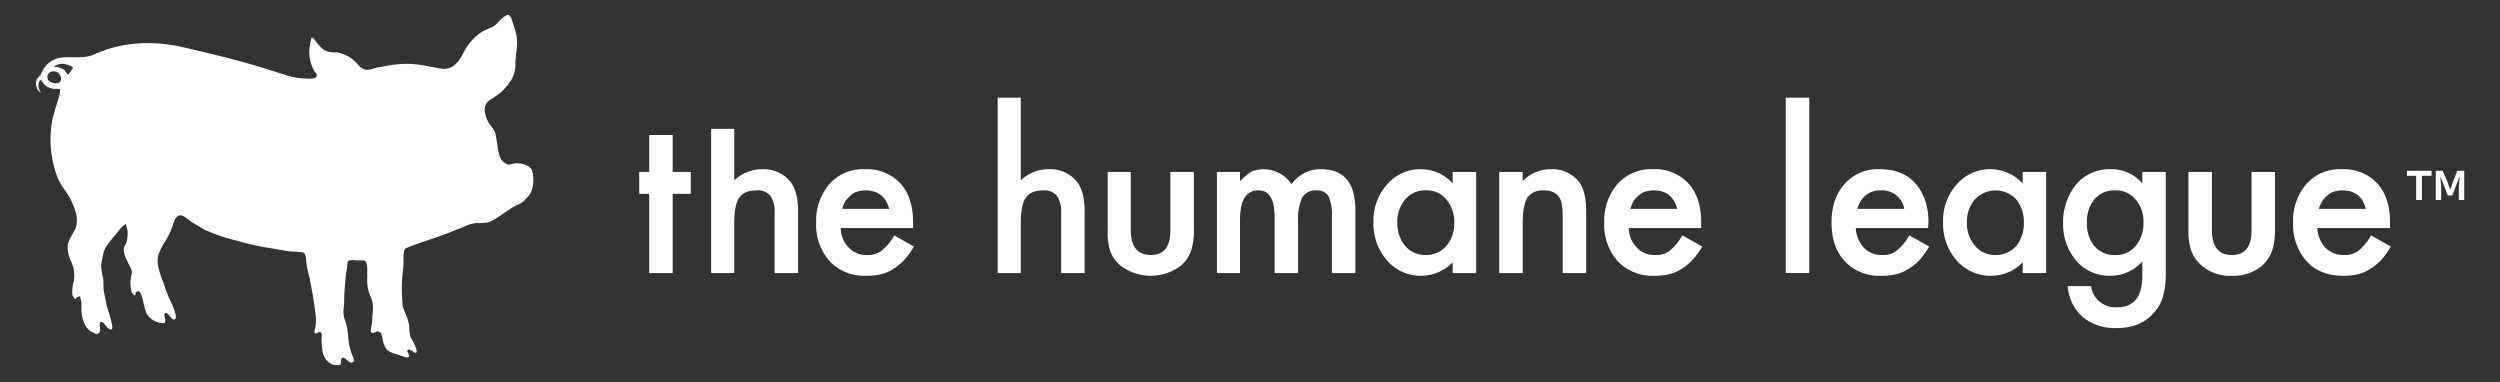<svg xmlns="http://www.w3.org/2000/svg" viewBox="0 0 650 99.3"><rect x="0" y="0" width="650" height="99.3" fill="#333333" stroke="none"/><title>THL18-horiz-logo-white</title><path d="M81.1,9.8h.1c.3,0,.6.6.8.8a11.5,11.5,0,0,0,2.1,2.3,5.7,5.7,0,0,0,3.4.7,9.4,9.4,0,0,1,5.6,3.2A4.2,4.2,0,0,0,94.6,18c1.1.4,2.2-.1,3.3-.4l3.3-.6a29.6,29.6,0,0,1,5.2-.4,32.1,32.1,0,0,1,5.3.7c1.2.2,2.4.5,3.6.6a4.2,4.2,0,0,0,3.3-1.4c1.2-1.1,1.7-2.5,2.5-3.9a14.8,14.8,0,0,1,2.5-3,9.5,9.5,0,0,1,2-1.5c.9-.5,2-.8,2.9-1.4S130.1,5,131,4.4s1.1-.6,1.5-.3a1.6,1.6,0,0,1,.5.9,30.6,30.6,0,0,1,1.3,4.3c.4,2.4-.2,4.6-.3,7a8.3,8.3,0,0,1-.7,3.8,13.8,13.8,0,0,1-3.2,4l-1.9,1.4a6.7,6.7,0,0,0-1.6,1.2c-.9,1.2-.6,2.7-.1,4a5.6,5.6,0,0,0,.9,1.7,11.3,11.3,0,0,1,1.3,2,22.1,22.1,0,0,1,.5,2.5c.3,1.7.3,3.9,1.7,5.2a3.7,3.7,0,0,0,1.2.7,7.6,7.6,0,0,0,1.6-.3c1.8-.2,3.7.4,4.4,1.4s.9,4.7-.3,6.5a10.5,10.5,0,0,1-2,2.2c-.9.6-2,.9-2.8,1.5l-3.6,2.4a11.5,11.5,0,0,1-2.4,1.3,19.4,19.4,0,0,1-3.3.2,8.4,8.4,0,0,0-2.7.8l-5,2c-3.3,1.2-6.9,2.3-10.4,3.7-.8.3-.7,2.4-.7,3.7a21.3,21.3,0,0,1-.2,2.7,36.6,36.6,0,0,0-.2,5.7c.1.9.1,2.2.2,3s1.6,3.4,1.7,5.4a16.4,16.4,0,0,0,.2,2.2,11.4,11.4,0,0,0,1,1.9c.1.4,1.3,2.7.4,2.6s-.4-.3-.7-.4-.9-.6-1.3-.3.6,1.3.3,1.8-2.6-.6-3.2-.7a6.7,6.7,0,0,1-2.3-1,5.1,5.1,0,0,1-1.2-2.3c-.2-.7-.2-2-.8-2.4s-.9-.2-1.3,0-.9.3-1.1-.2v-.5a13.9,13.9,0,0,0,.4-3.5,12.8,12.8,0,0,0,.1-3.4c-.2-1.1-.8-2.1-1.1-3.2a12.2,12.2,0,0,1-.3-3.8c-.1-1.7.3-3.6-.9-4.1H92.4a4.3,4.3,0,0,0-1.6,0c-.6.3-.5,1.1-.5,1.7L90,70.9c-.2,2-.4,4.1-.5,6.1a27.2,27.2,0,0,1-.1,2.8,7,7,0,0,0,.1,2.9c.1.4.3.7.4,1.1a19.1,19.1,0,0,1,.6,3.3c.1.7.1,1.4.2,2.1a26.8,26.8,0,0,0,.7,2.7c.2.5,1,2,.3,2.3s-1.2-.4-1.5-.6-.6-.7-1.1-.6-.4,1.1-.5,1.6-1.9.4-2.5,0a4.4,4.4,0,0,1-2.2-3.1,21.6,21.6,0,0,1-.3-3.5c0-.5.2-1.2-.2-1.6s-.9.4-1.4.3-.1-1.1,0-1.6a13.1,13.1,0,0,0,.1-2.8c-.3-3.2-.9-6.3-1.5-9.4-.3-1.5-.7-2.9-.9-4.3s0-2.8-1.2-3a24.5,24.5,0,0,0-2.7-.2c-1.9-.2-3.7-.6-5.6-.9a67.4,67.4,0,0,1-8.9-2,49.6,49.6,0,0,1-8.2-2.8l-3.3-2c-.8-.5-2-1.8-3-1.7s-1.6,1.4-1.8,2.4a21.7,21.7,0,0,1-1.9,4.1,18.9,18.9,0,0,0-1.8,3.4,6.7,6.7,0,0,0-.1,3.7,29.6,29.6,0,0,0,1.4,4.2A30.3,30.3,0,0,0,44.2,78c.3.6,2.2,4.6,1.3,5s-1.5-1.4-2.2-1.6-.6.6-.5.9.4,1.5-.1,1.7h-.5a5.2,5.2,0,0,1-3.9-2.2c-.8-1.4-.9-3.1-1.4-4.6s-.7-1.6-1.3-1.4-.2.7-.4.9-1-.5-1-.8a13.3,13.3,0,0,1-.3-2.8c.1-.8.3-1.5.4-2.3s-1.6-3.2-2-4.9.2-1.9.6-2.9a10.9,10.9,0,0,0,.3-2.6,11.9,11.9,0,0,0-.5-2.2,6.9,6.9,0,0,0-1.9,1.9c-1,1.2-2,2.3-2.9,3.6a7.5,7.5,0,0,0-1,2c-.2,1.1-.5,2.3-.6,3.4a18.8,18.8,0,0,0,.5,3.3c.2,1.1,0,2.2.2,3.3s.4,2,.6,3a19.7,19.7,0,0,0,.7,2.6,21.1,21.1,0,0,1,.9,3.6c.1.9-.4.9-1,.5s-1.3-1.9-2-1.7.2,2.2-.4,2.8-1.1.2-1.5,0c-1.9-.7-2.7-2.8-3-4.6s.1-2.8-.3-4.1-.3-.7-.7-.6-.4.2-.6.5-.8-.7-.9-1.1a11.1,11.1,0,0,1,.4-3.6,8.5,8.5,0,0,0-.8-5.2,8.8,8.8,0,0,1-.8-3.9c.2-1.8,1.5-3.1,2.1-4.7a7,7,0,0,0-.1-4.3,18.2,18.2,0,0,0-2.7-5.4,18.3,18.3,0,0,1-1.8-3,27.6,27.6,0,0,1-1.5-15.3c.3-1.3.7-2.7,1.1-4s1-2.8.9-4.1H14.3a2,2,0,0,1-1.1-.2,2.8,2.8,0,0,1-1.5-.8,1.5,1.5,0,0,1-.5-.6,2.2,2.2,0,0,1-.5-.8,1.7,1.7,0,0,0-.7,1.5,2.8,2.8,0,0,0,.5,1.6c0,.1.1.2.1.3l-.5-.4a2.4,2.4,0,0,1-.6-1.1,2.8,2.8,0,0,1,0-1.8c0-.1.1-.2.1-.3l.6-.7c.2-.2.4-.3.5-.6a6.4,6.4,0,0,1,5-4.2c2.9-.4,5.8.4,8.7-.8,7.3-3.4,15.5-3.7,23.3-1.9s13.5,3.2,20.2,5.2l7.3,2.3a17.6,17.6,0,0,0,3.9.6c.6,0,2.9.3,3.2-.5s-.3-.9-.5-1.3a10.1,10.1,0,0,1-1.3-6.4c.1-.3.3-2.3.6-2.4M14.2,17.2c0,.1-.1.1-.1.2h.4a2.7,2.7,0,0,1,1.2.3,2.4,2.4,0,0,1,1,.5,4.3,4.3,0,0,1,.9,1.3h0l.8-.9c.1-.1.1-.2.2-.4s.4-.6.4-.6a2.7,2.7,0,0,0-1-.6l-1.2-.4h-.3a3.8,3.8,0,0,0-2.3.6m-1.7,3.5c.5,1.1,3.9,1.7,3.3-.7s-4.3-1.6-3.3.7" fill="#fff" fill-rule="evenodd"/><polygon points="174.9 50.4 174.9 71 168.8 71 168.8 50.4 166.2 50.4 166.2 44.7 168.8 44.7 168.8 35.1 174.9 35.1 174.9 44.7 179.6 44.7 179.6 50.4 174.9 50.4" fill="#fff"/><path d="M184.9,33.5h6V46.9a10.4,10.4,0,0,1,7.2-2.9,8.9,8.9,0,0,1,7.1,2.9c1.5,1.6,2.3,4.3,2.3,8V71h-6.1V55.4a7.4,7.4,0,0,0-1.1-4.5,4.3,4.3,0,0,0-3.6-1.4c-2.1,0-3.6.6-4.5,1.9s-1.3,3.6-1.3,6.9V71h-6Z" fill="#fff"/><path d="M237.4,59.3H218.6a7.2,7.2,0,0,0,2.1,5.1,6.1,6.1,0,0,0,4.7,1.9,5.9,5.9,0,0,0,3.8-1.1,13.1,13.1,0,0,0,3.3-4l5.1,2.9a19.7,19.7,0,0,1-2.5,3.5,14.9,14.9,0,0,1-2.8,2.3,9.7,9.7,0,0,1-3.3,1.4,14.8,14.8,0,0,1-3.8.4,12.4,12.4,0,0,1-9.4-3.7,14.2,14.2,0,0,1-3.6-10.1,14.6,14.6,0,0,1,3.5-10.1,11.6,11.6,0,0,1,9.2-3.8,11.8,11.8,0,0,1,9.2,3.7c2.2,2.4,3.3,5.8,3.3,10.1Zm-6.2-5c-.9-3.2-2.9-4.8-6.2-4.8a6.4,6.4,0,0,0-2,.3,4,4,0,0,0-1.8,1,6.7,6.7,0,0,0-1.4,1.5,7,7,0,0,0-.8,2Z" fill="#fff"/><path d="M259.4,25.4h6V46.9a10.4,10.4,0,0,1,7.2-2.9,8.9,8.9,0,0,1,7.1,2.9c1.5,1.6,2.3,4.3,2.3,8V71h-6.1V55.4a7.4,7.4,0,0,0-1.1-4.5,4.3,4.3,0,0,0-3.6-1.4c-2.1,0-3.6.6-4.5,1.9s-1.3,3.6-1.3,6.9V71h-6Z" fill="#fff"/><path d="M294,44.7V59.8c0,4.3,1.7,6.5,5.2,6.5s5.1-2.2,5.1-6.5V44.7h6.1V59.9a15.5,15.5,0,0,1-.8,5.5,9,9,0,0,1-2.6,3.7,13,13,0,0,1-15.6,0,9.3,9.3,0,0,1-2.7-3.7,15.6,15.6,0,0,1-.7-5.5V44.7Z" fill="#fff"/><path d="M316.4,44.7h6v2.4a17.7,17.7,0,0,1,3-2.5,8.7,8.7,0,0,1,10.4,3.3,9.1,9.1,0,0,1,7.7-3.9c6,0,8.9,3.6,8.9,10.7V71h-6.1V56.4a11.9,11.9,0,0,0-.9-5.4,3.4,3.4,0,0,0-3.1-1.5,4.1,4.1,0,0,0-3.7,1.8,13.2,13.2,0,0,0-1.1,6.1V71h-6.1V56.5c0-4.7-1.4-7-4.1-7a4,4,0,0,0-3.7,1.9c-.8,1.2-1.2,3.3-1.2,6V71h-6Z" fill="#fff"/><path d="M377.7,44.7h6.1V71h-6.1V68.2a11.6,11.6,0,0,1-17-.4,14.4,14.4,0,0,1-3.6-10,14,14,0,0,1,3.6-9.9,11.3,11.3,0,0,1,8.8-3.9,11,11,0,0,1,8.2,3.7ZM363.3,57.8a9.3,9.3,0,0,0,2,6.1,6.8,6.8,0,0,0,5.3,2.4A6.9,6.9,0,0,0,376,64a8.9,8.9,0,0,0,2.1-6.1,8.9,8.9,0,0,0-2.1-6.1,6.5,6.5,0,0,0-5.4-2.3,6.6,6.6,0,0,0-5.2,2.3,8.8,8.8,0,0,0-2.1,6" fill="#fff"/><path d="M389.8,44.7h6.1v2.4a9.9,9.9,0,0,1,7.2-3.1,8.8,8.8,0,0,1,7.1,2.9c1.5,1.6,2.2,4.3,2.2,8V71h-6.1V56.3c0-2.6-.3-4.4-1.1-5.3s-1.9-1.5-3.8-1.5a4.8,4.8,0,0,0-4.3,1.9c-.8,1.4-1.2,3.6-1.2,6.9V71h-6.1Z" fill="#fff"/><path d="M442.3,59.3H423.5a7.2,7.2,0,0,0,2.1,5.1,6.2,6.2,0,0,0,4.8,1.9,5.6,5.6,0,0,0,3.7-1.1,13.1,13.1,0,0,0,3.3-4l5.2,2.9a19.9,19.9,0,0,1-2.6,3.5,12.3,12.3,0,0,1-2.8,2.3,9.7,9.7,0,0,1-3.3,1.4,14.8,14.8,0,0,1-3.8.4,12.4,12.4,0,0,1-9.4-3.7,14.2,14.2,0,0,1-3.6-10.1,14.6,14.6,0,0,1,3.5-10.1,11.6,11.6,0,0,1,9.2-3.8,11.8,11.8,0,0,1,9.2,3.7c2.2,2.4,3.3,5.8,3.3,10.1Zm-6.2-5c-.9-3.2-2.9-4.8-6.1-4.8a6.6,6.6,0,0,0-2.1.3,4,4,0,0,0-1.8,1,6.7,6.7,0,0,0-1.4,1.5,11.9,11.9,0,0,0-.8,2Z" fill="#fff"/><rect x="464.3" y="25.4" width="6.1" height="45.59" fill="#fff"/><path d="M501.3,59.3H482.5a8.2,8.2,0,0,0,2.1,5.1,6.2,6.2,0,0,0,4.8,1.9,5.6,5.6,0,0,0,3.7-1.1,13.1,13.1,0,0,0,3.3-4l5.2,2.9a26.5,26.5,0,0,1-2.5,3.5,15.4,15.4,0,0,1-2.9,2.3,10.1,10.1,0,0,1-3.2,1.4,15.8,15.8,0,0,1-3.8.4,12.4,12.4,0,0,1-9.5-3.7c-2.4-2.6-3.5-5.9-3.5-10.1s1.1-7.5,3.4-10.1a11.6,11.6,0,0,1,9.2-3.8c3.9,0,7,1.2,9.2,3.7s3.4,5.8,3.4,10.1Zm-6.2-5a5.8,5.8,0,0,0-6.1-4.8,6.6,6.6,0,0,0-2.1.3,4.6,4.6,0,0,0-1.8,1,4.7,4.7,0,0,0-1.3,1.5,7.2,7.2,0,0,0-.9,2Z" fill="#fff"/><path d="M525.9,44.7H532V71h-6.1V68.2a11.4,11.4,0,0,1-8.1,3.5,11.7,11.7,0,0,1-9-3.9,14.4,14.4,0,0,1-3.6-10,14,14,0,0,1,3.6-9.9,11.5,11.5,0,0,1,17.1-.2ZM511.4,57.8a8.9,8.9,0,0,0,2.1,6.1,6.6,6.6,0,0,0,5.2,2.4,7.2,7.2,0,0,0,5.5-2.3,9.3,9.3,0,0,0,2-6.1,9.3,9.3,0,0,0-2-6.1,7.4,7.4,0,0,0-10.7,0,8.8,8.8,0,0,0-2.1,6" fill="#fff"/><path d="M563.1,70.4a31.1,31.1,0,0,1-.1,3.2,14.5,14.5,0,0,1-.4,2.5,10.2,10.2,0,0,1-2.5,5.1c-2.4,2.8-5.6,4.1-9.8,4.1a13.2,13.2,0,0,1-8.7-2.8,11.9,11.9,0,0,1-4-8.1h6.1a5.9,5.9,0,0,0,1.2,3,6.5,6.5,0,0,0,5.5,2.5c4.4,0,6.6-2.7,6.6-8.2V68a11.2,11.2,0,0,1-8.3,3.7,11.4,11.4,0,0,1-8.8-3.8,14.8,14.8,0,0,1-3.5-9.9,15.6,15.6,0,0,1,3.2-9.8,11.3,11.3,0,0,1,9.2-4.2,10.4,10.4,0,0,1,8.2,3.7v-3h6.1Zm-5.8-12.5a8.7,8.7,0,0,0-2.1-6.1,6.6,6.6,0,0,0-5.3-2.3,6.7,6.7,0,0,0-5.5,2.5,9.2,9.2,0,0,0-1.8,5.9,9.2,9.2,0,0,0,1.8,5.9,6.7,6.7,0,0,0,5.5,2.5,6.6,6.6,0,0,0,5.5-2.5,9.3,9.3,0,0,0,1.9-5.9" fill="#fff"/><path d="M575.1,44.7V59.8c0,4.3,1.7,6.5,5.2,6.5s5.1-2.2,5.1-6.5V44.7h6.1V59.9a18.2,18.2,0,0,1-.8,5.5,10,10,0,0,1-2.6,3.7,11.5,11.5,0,0,1-7.8,2.6,11.2,11.2,0,0,1-7.8-2.6,9.3,9.3,0,0,1-2.7-3.7,15.2,15.2,0,0,1-.8-5.5V44.7Z" fill="#fff"/><path d="M621.4,59.3H602.5a8.2,8.2,0,0,0,2.1,5.1,6.5,6.5,0,0,0,4.8,1.9,5.9,5.9,0,0,0,3.8-1.1,14.7,14.7,0,0,0,3.3-4l5.1,2.9a19.7,19.7,0,0,1-2.5,3.5,14.9,14.9,0,0,1-2.8,2.3,9.7,9.7,0,0,1-3.3,1.4,15.3,15.3,0,0,1-3.8.4c-3.9,0-7.1-1.2-9.4-3.7a14.2,14.2,0,0,1-3.6-10.1,14.6,14.6,0,0,1,3.5-10.1,11.6,11.6,0,0,1,9.2-3.8,11.8,11.8,0,0,1,9.2,3.7c2.2,2.4,3.3,5.8,3.3,10.1Zm-6.3-5c-.8-3.2-2.8-4.8-6.1-4.8a7.6,7.6,0,0,0-2.1.3,4.2,4.2,0,0,0-1.7,1,5,5,0,0,0-1.4,1.5,7.2,7.2,0,0,0-.9,2Z" fill="#fff"/><path d="M628.2,45.7h-2.4V44.4h6.4v1.3h-2.5V52h-1.5Zm5.1-1.3h1.8l1.2,2.8.7,2h.1l.7-2,1.1-2.8h1.8V52h-1.4V48.6l.2-2.5h-.1l-1.8,4.7h-1.2l-1.8-4.7h-.1l.2,2.5V52h-1.4Z" fill="#fff"/></svg>